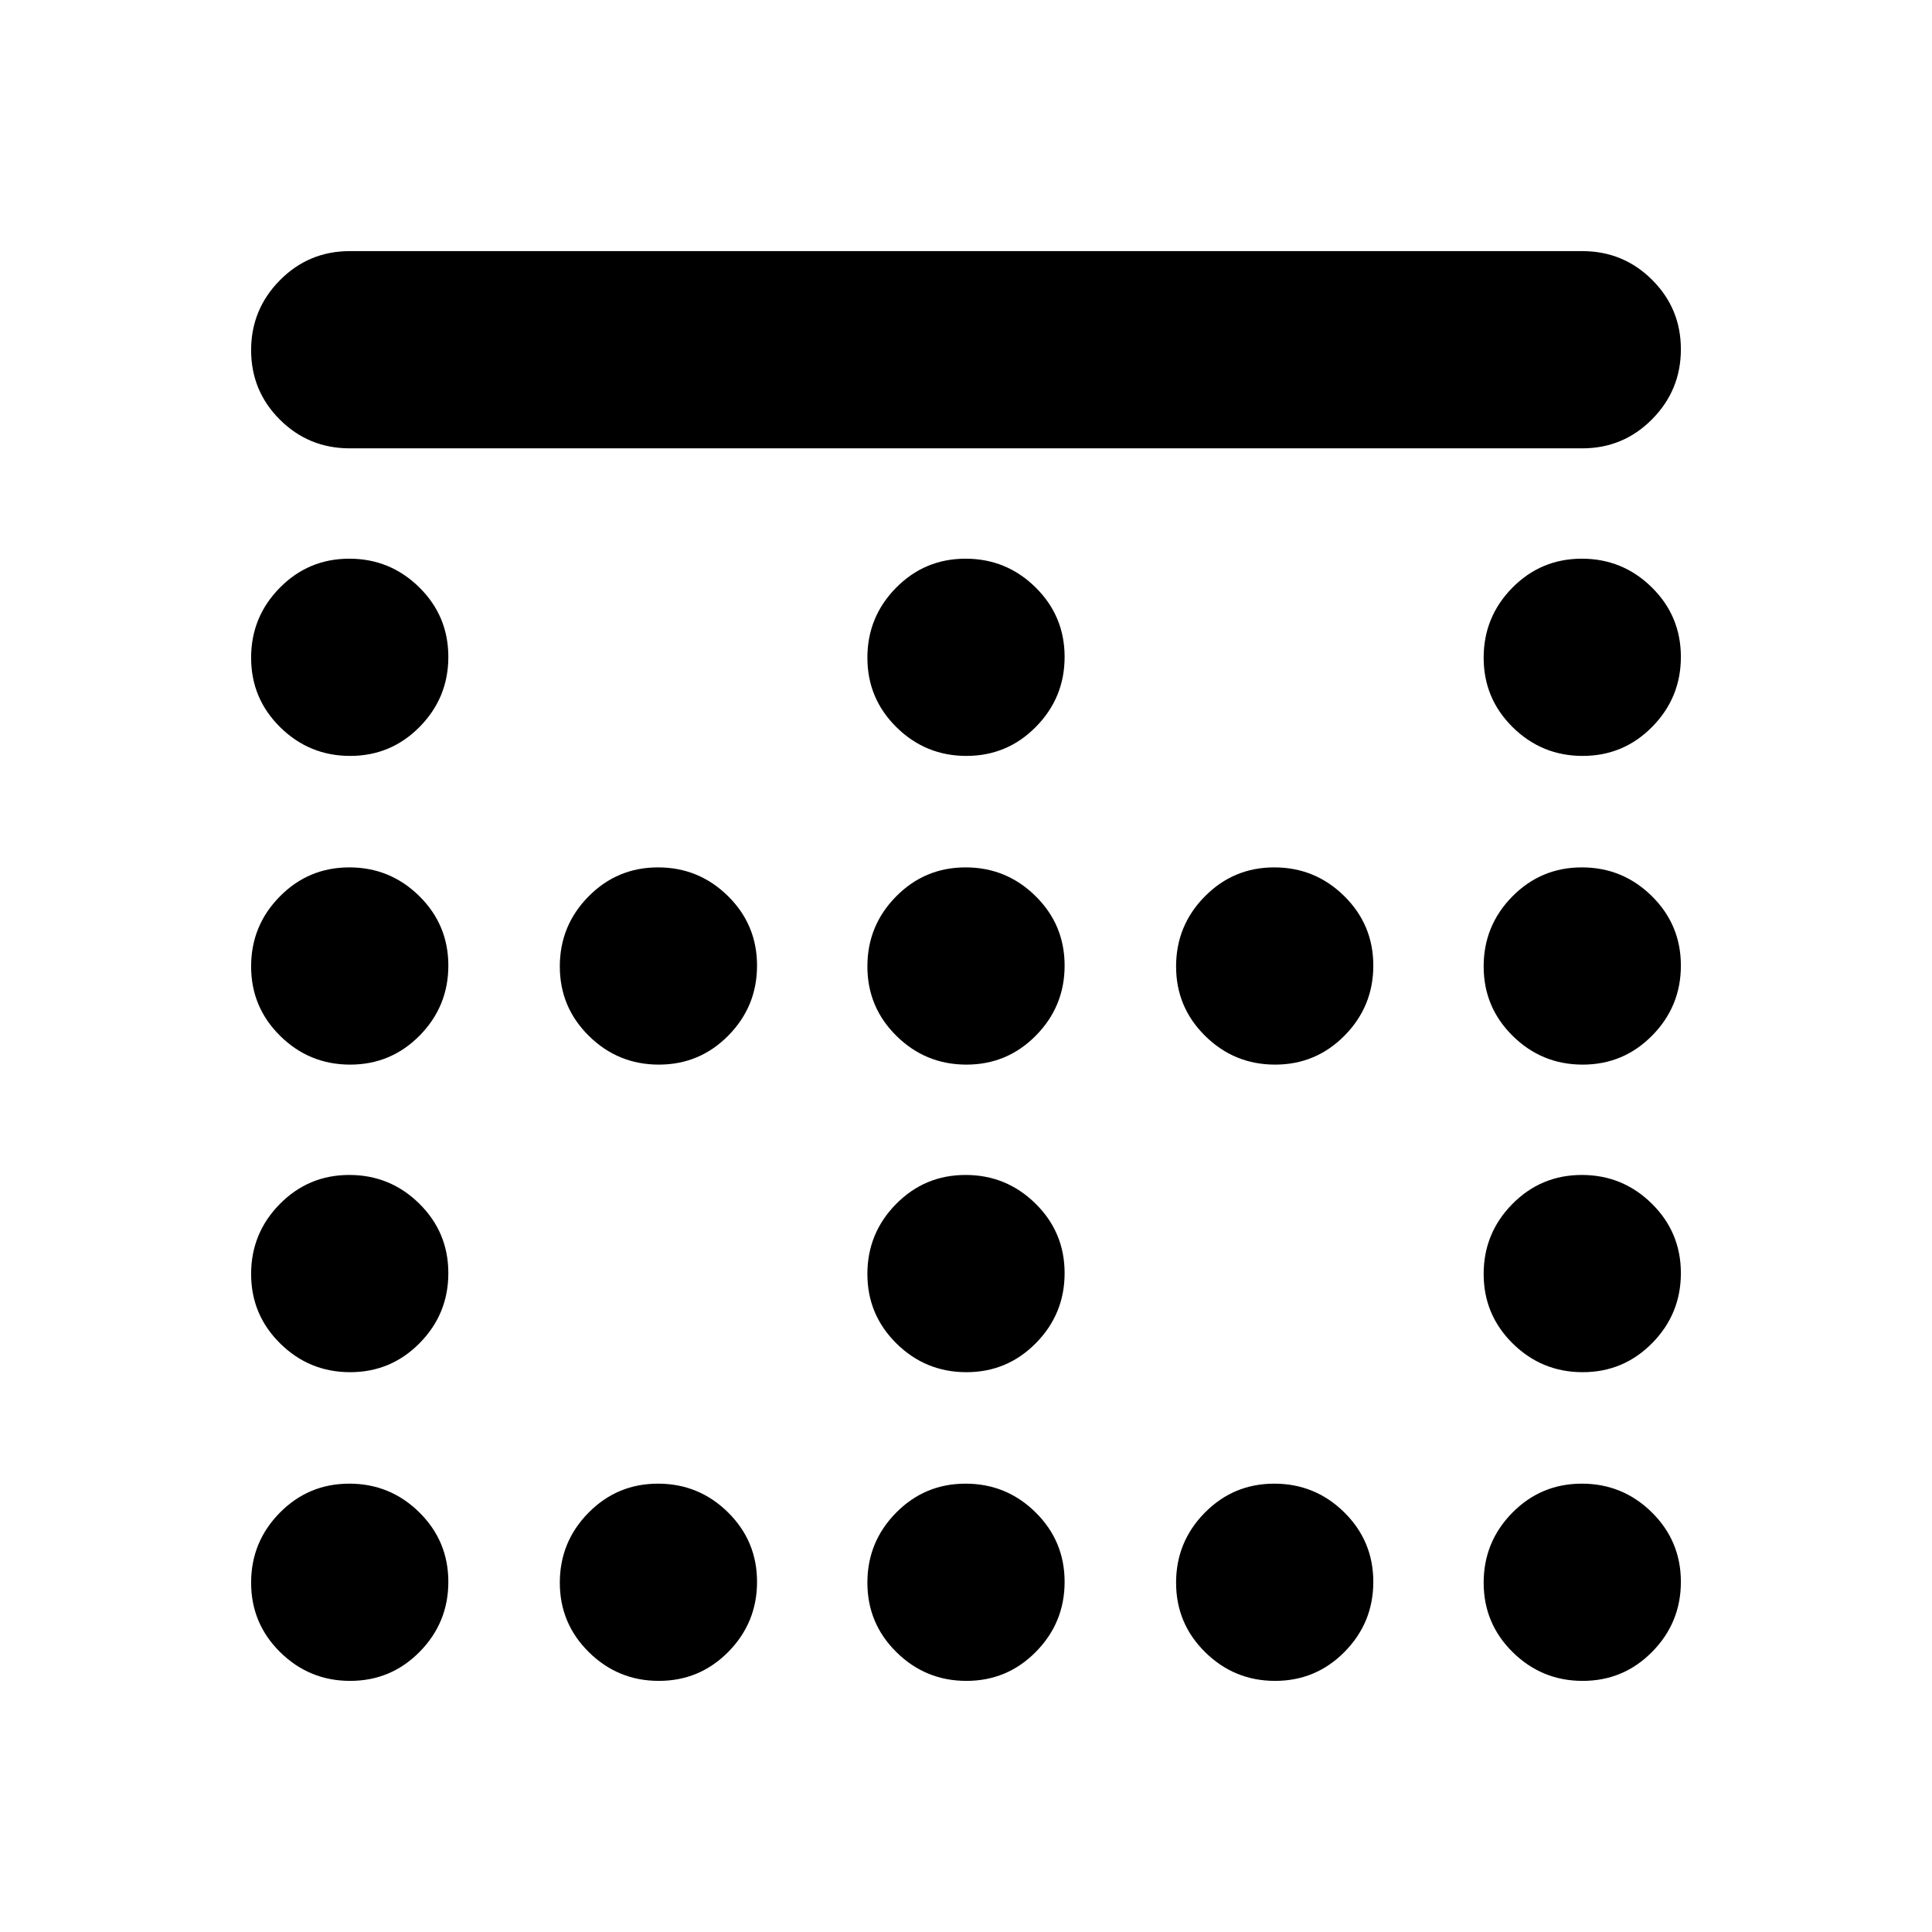 <svg xmlns="http://www.w3.org/2000/svg" height="20" viewBox="0 -960 960 960" width="20"><path d="M480.21-584.39q-20.3 0-34.75-14.25Q431-612.88 431-633.18q0-20.3 14.25-34.76 14.24-14.45 34.54-14.45 20.3 0 34.75 14.24Q529-653.9 529-633.6q0 20.3-14.25 34.75-14.24 14.46-34.54 14.46ZM327.38-431q-20.29 0-34.75-14.25-14.46-14.24-14.46-34.54 0-20.3 14.25-34.75Q306.67-529 326.96-529q20.3 0 34.76 14.25 14.45 14.24 14.45 34.54 0 20.3-14.24 34.75Q347.68-431 327.38-431Zm152.83 0q-20.3 0-34.75-14.25Q431-459.49 431-479.79q0-20.3 14.25-34.75Q459.49-529 479.79-529q20.3 0 34.75 14.25Q529-500.51 529-480.21q0 20.3-14.25 34.75Q500.51-431 480.21-431Zm153.39 0q-20.3 0-34.75-14.25-14.46-14.24-14.46-34.54 0-20.3 14.25-34.75Q612.88-529 633.18-529q20.3 0 34.76 14.25 14.45 14.24 14.45 34.54 0 20.3-14.24 34.75Q653.9-431 633.6-431ZM480.21-278.17q-20.3 0-34.75-14.25Q431-306.67 431-326.96q0-20.3 14.25-34.76 14.24-14.45 34.54-14.45 20.3 0 34.75 14.24Q529-347.68 529-327.38q0 20.29-14.25 34.75-14.24 14.46-34.54 14.46ZM173.99-584.39q-20.29 0-34.75-14.25-14.46-14.24-14.46-34.54 0-20.3 14.25-34.76 14.24-14.45 34.54-14.45 20.3 0 34.76 14.24 14.45 14.25 14.45 34.55 0 20.3-14.24 34.75-14.25 14.46-34.55 14.46Zm612.44 0q-20.3 0-34.76-14.25-14.45-14.24-14.45-34.54 0-20.3 14.24-34.76 14.25-14.45 34.55-14.45 20.29 0 34.75 14.24 14.46 14.25 14.46 34.55 0 20.3-14.25 34.75-14.24 14.46-34.54 14.46ZM173.99-431q-20.29 0-34.75-14.25-14.46-14.24-14.46-34.54 0-20.3 14.25-34.75Q153.27-529 173.57-529q20.3 0 34.76 14.25 14.45 14.24 14.45 34.54 0 20.3-14.24 34.75Q194.29-431 173.99-431Zm612.44 0q-20.3 0-34.76-14.25-14.45-14.24-14.45-34.54 0-20.3 14.24-34.75Q765.71-529 786.01-529q20.29 0 34.75 14.25 14.46 14.24 14.46 34.54 0 20.3-14.25 34.75Q806.73-431 786.43-431ZM173.99-278.17q-20.29 0-34.75-14.25t-14.46-34.54q0-20.3 14.25-34.76 14.24-14.45 34.54-14.45 20.3 0 34.76 14.24 14.45 14.25 14.45 34.55 0 20.29-14.24 34.75-14.25 14.46-34.55 14.46Zm612.44 0q-20.3 0-34.76-14.25-14.45-14.25-14.45-34.54 0-20.3 14.24-34.76 14.25-14.45 34.55-14.45 20.29 0 34.75 14.24 14.46 14.25 14.46 34.55 0 20.29-14.25 34.75-14.24 14.46-34.54 14.46ZM173.99-124.78q-20.29 0-34.75-14.25-14.46-14.24-14.46-34.54 0-20.3 14.25-34.76 14.24-14.45 34.54-14.45 20.3 0 34.76 14.24 14.45 14.25 14.45 34.55 0 20.29-14.24 34.75-14.25 14.46-34.55 14.46Zm153.39 0q-20.29 0-34.75-14.25-14.46-14.24-14.46-34.54 0-20.3 14.25-34.76 14.25-14.45 34.54-14.45 20.3 0 34.76 14.24 14.45 14.25 14.45 34.55 0 20.29-14.24 34.75-14.25 14.46-34.55 14.46Zm152.83 0q-20.3 0-34.75-14.25Q431-153.27 431-173.57q0-20.3 14.25-34.76 14.24-14.45 34.54-14.45 20.3 0 34.75 14.24Q529-194.29 529-173.99q0 20.29-14.25 34.75-14.24 14.46-34.54 14.46Zm153.39 0q-20.3 0-34.75-14.25-14.46-14.24-14.46-34.54 0-20.3 14.25-34.76 14.24-14.45 34.54-14.45 20.3 0 34.76 14.24 14.45 14.25 14.45 34.55 0 20.29-14.24 34.75-14.25 14.46-34.55 14.46Zm152.83 0q-20.3 0-34.76-14.25-14.45-14.24-14.45-34.54 0-20.3 14.24-34.76 14.25-14.45 34.55-14.45 20.29 0 34.75 14.24 14.46 14.25 14.46 34.55 0 20.29-14.25 34.75-14.24 14.46-34.54 14.46ZM173.78-737.22q-20.38 0-34.69-14.24-14.31-14.25-14.31-34.55 0-20.29 14.31-34.75t34.69-14.46h612.44q20.38 0 34.69 14.25 14.31 14.24 14.31 34.54 0 20.3-14.31 34.76-14.31 14.45-34.69 14.45H173.78Z"/></svg>